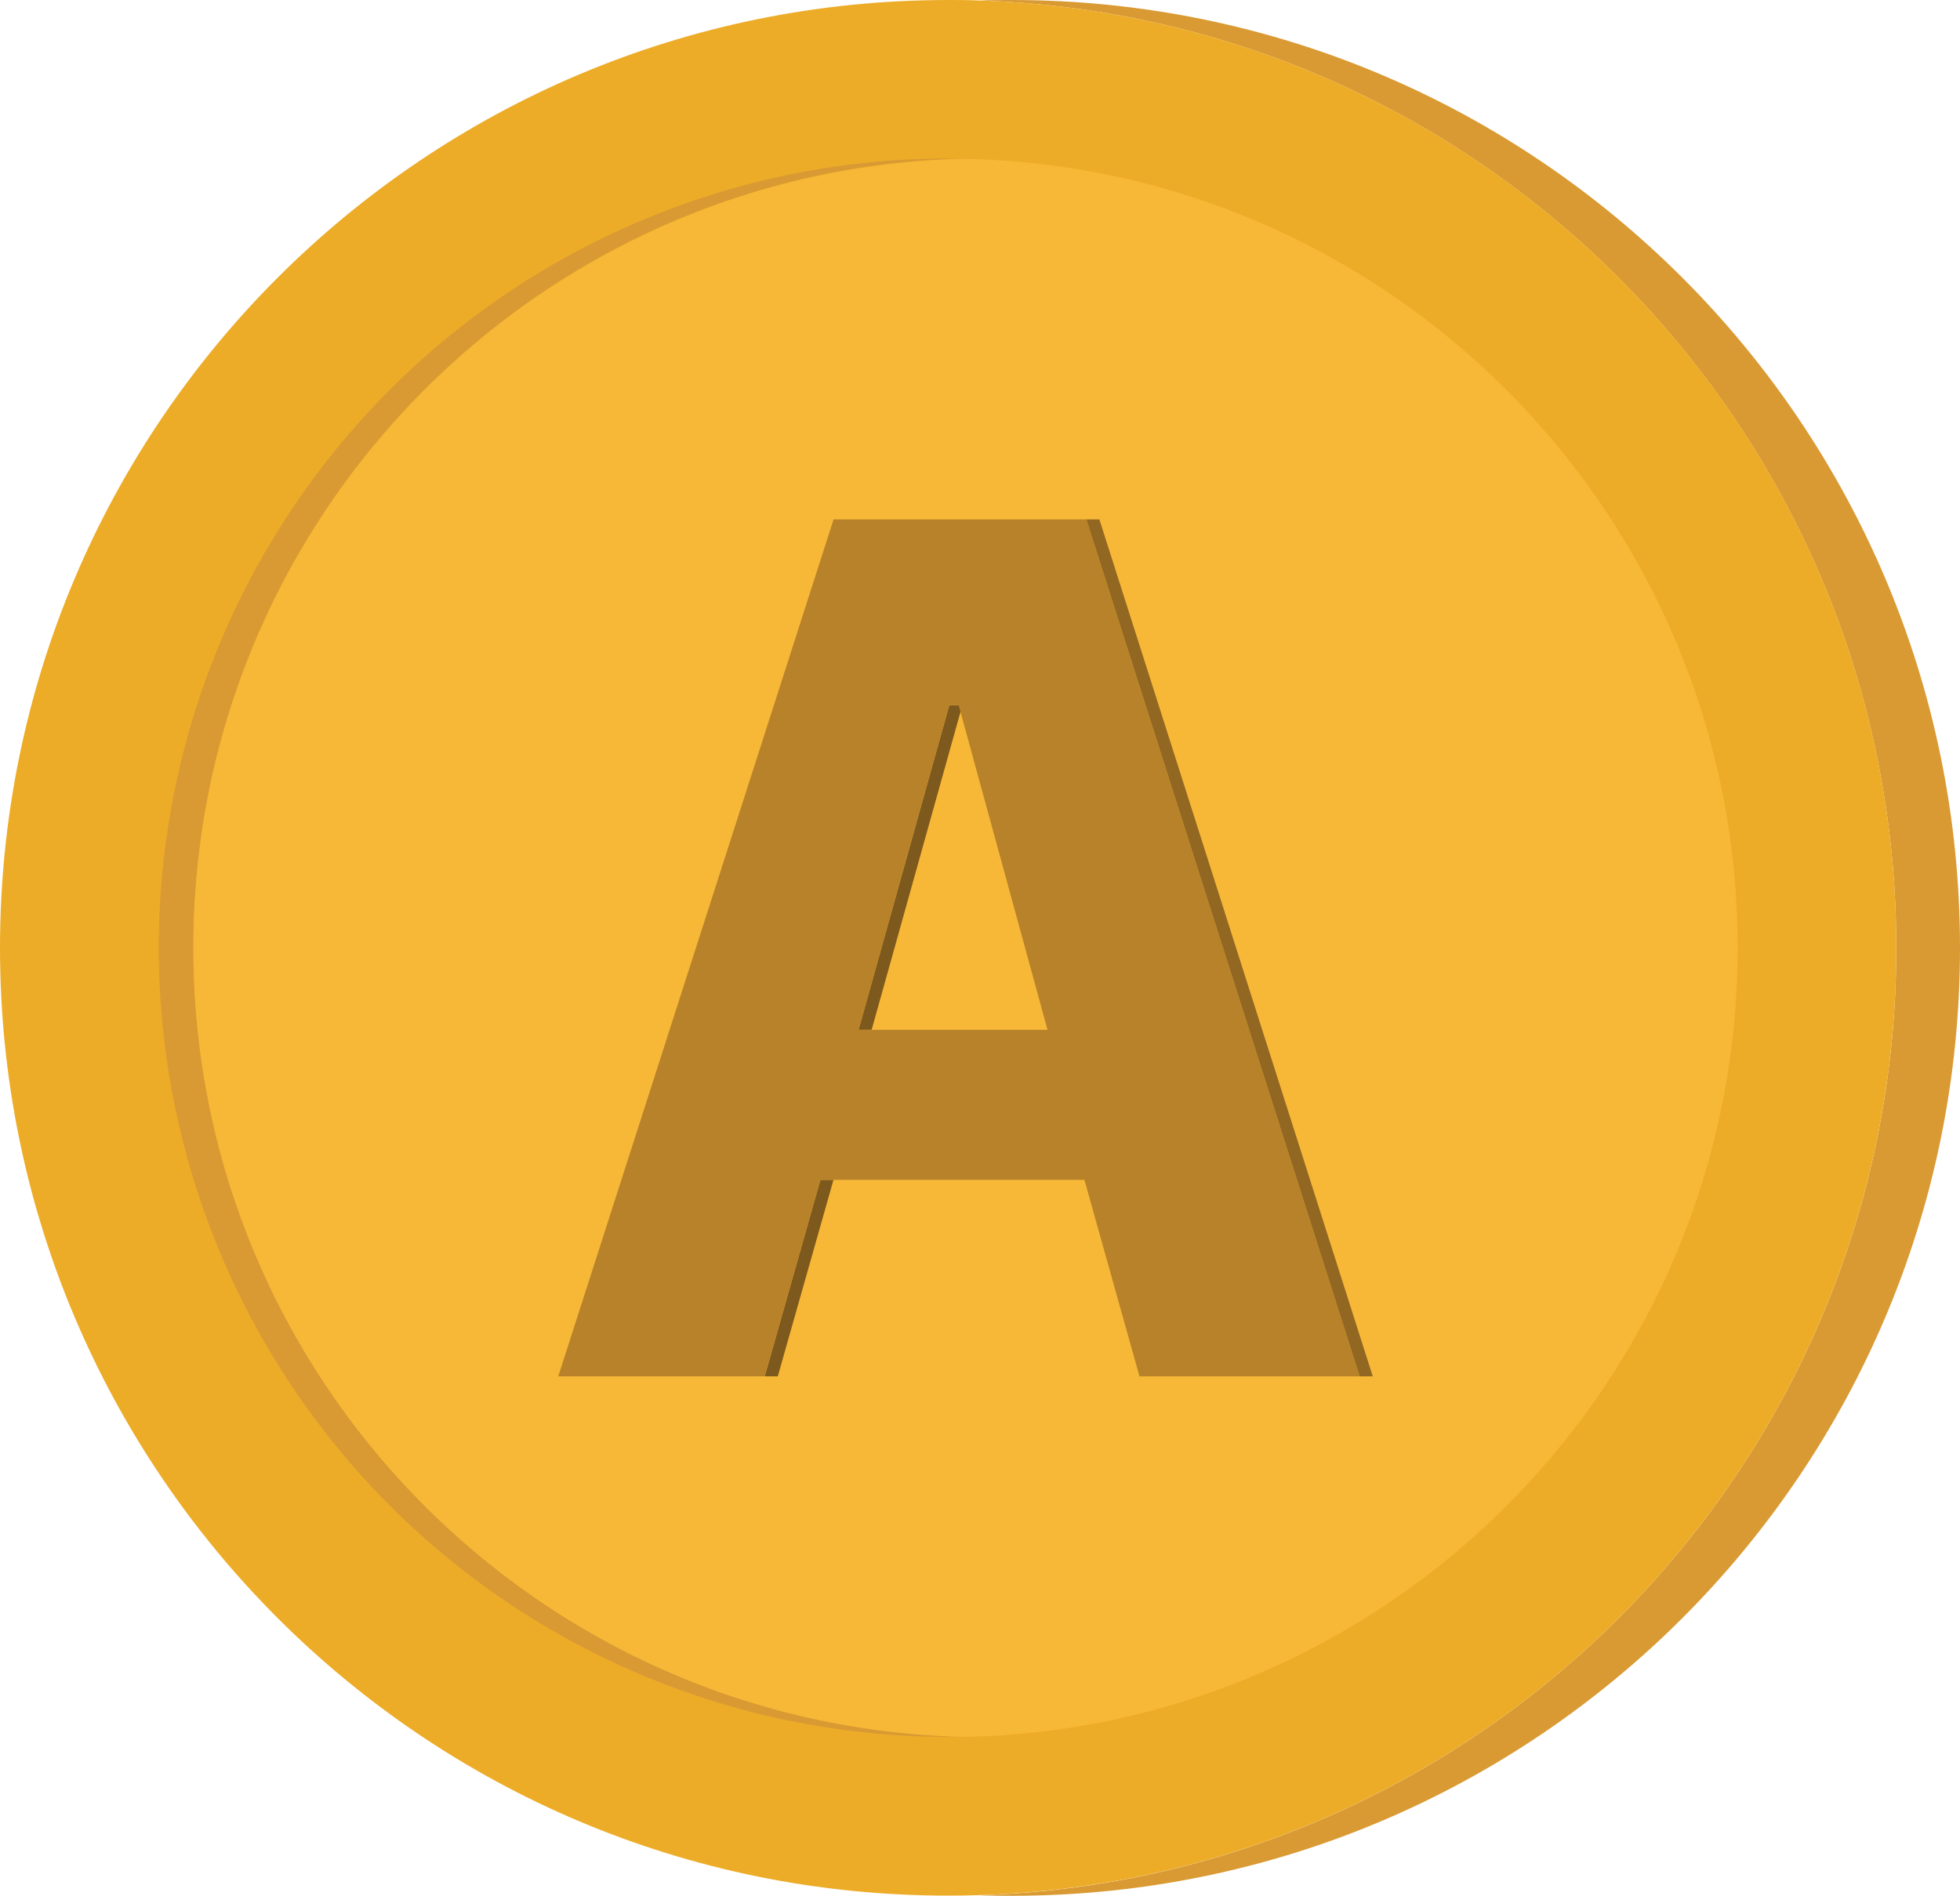 <svg xmlns="http://www.w3.org/2000/svg" viewBox="0 0 457.17 442.31"><defs><style>.cls-1{fill:#d99a33;}.cls-2{fill:#edac28;}.cls-3{fill:#f8b837;}.cls-4{isolation:isolate;}.cls-5{fill:#7d591d;}.cls-6{fill:#79561c;}.cls-7{fill:#b8822b;}.cls-8{fill:#916722;}</style></defs><g id="Camada_2" data-name="Camada 2"><g id="Camada_1-2" data-name="Camada 1"><path class="cls-1" d="M457.17,221.15c0,122.14-99,221.16-221.16,221.16-2.48,0-5,0-7.42-.12,118.7-3.92,213.72-101.39,213.72-221S347.29,4,228.59.12C231.05,0,233.53,0,236,0,358.15,0,457.17,99,457.17,221.15Z"/><path class="cls-2" d="M442.31,221.15c0,119.65-95,217.12-213.72,221-2.47.08-4.94.12-7.43.12C99,442.31,0,343.29,0,221.15S99,0,221.16,0c2.49,0,5,0,7.43.12C347.29,4,442.31,101.5,442.31,221.15Z"/><path class="cls-1" d="M225.21,405.23c-1.34,0-2.7,0-4.05,0a184.13,184.13,0,0,1,0-368.26c1.35,0,2.71,0,4.05,0-99.83,2.13-180.1,83.74-180.1,184.08S125.38,403.1,225.21,405.23Z"/><path class="cls-3" d="M405.3,221.15c0,100.34-80.27,181.94-180.09,184.08-99.83-2.13-180.1-83.74-180.1-184.08S125.38,39.2,225.21,37.07C325,39.21,405.3,120.81,405.3,221.15Z"/><g class="cls-4"><polygon class="cls-5" points="191.36 275.28 194.41 275.28 181.42 321.12 178.37 321.12 191.36 275.28"/><polygon class="cls-5" points="221.42 164.53 224.47 164.53 203.31 240.27 200.26 240.27 221.42 164.53"/><polygon class="cls-6" points="200.26 240.27 203.31 240.27 247.38 240.27 244.33 240.27 200.26 240.27"/><polygon class="cls-6" points="194.43 121.18 197.48 121.18 256.43 121.18 253.38 121.18 194.43 121.18"/><path class="cls-7" d="M253.37,121.18l63.78,199.94H265.78l-12.84-45.84H191.36l-13,45.84H130.21l64.22-199.94ZM200.26,240.27h44.07l-20.72-75.74h-2.19l-21.16,75.74"/><polygon class="cls-8" points="253.38 121.18 256.43 121.18 320.2 321.12 317.15 321.12 253.38 121.18"/></g></g></g></svg>